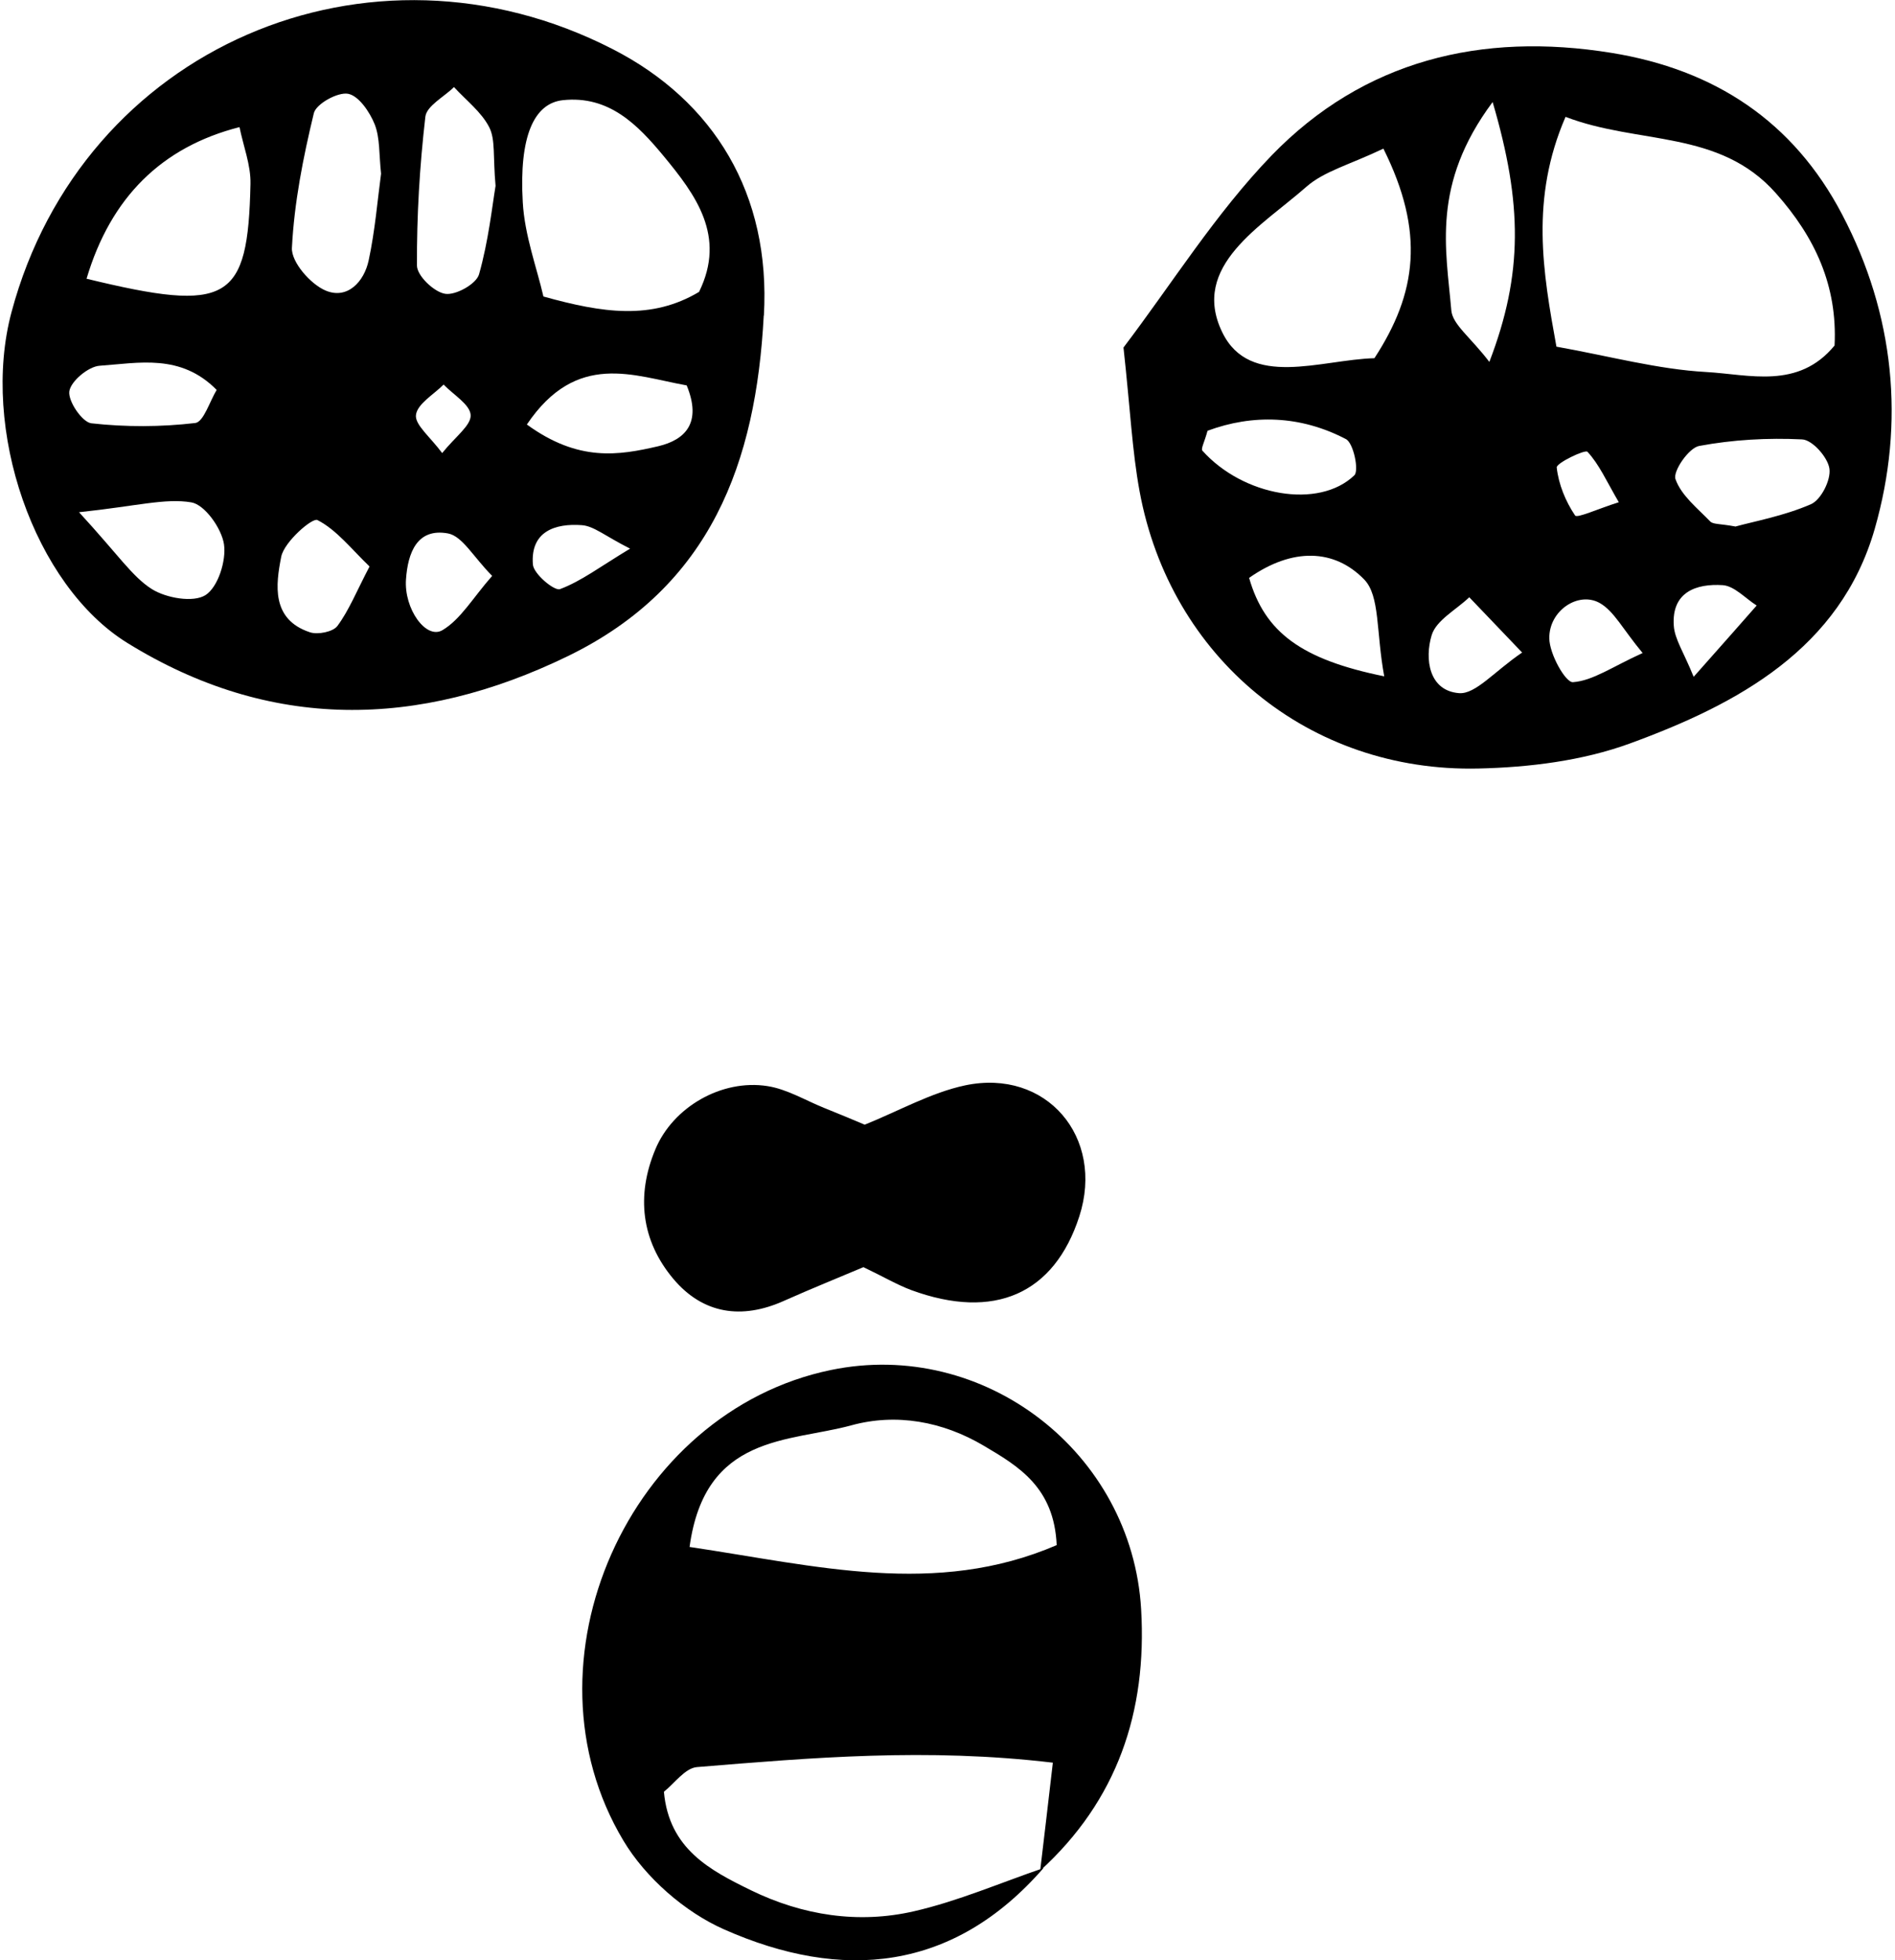 <svg width="468" height="484" viewBox="0 0 468 484" fill="none" xmlns="http://www.w3.org/2000/svg">
<path d="M188.618 77.919C186.719 114.079 175.64 144.787 140.257 161.988C103.256 179.962 66.643 180.49 31.471 158.752C8.363 144.471 -4.861 105.848 2.841 77.075C20.287 11.79 91.157 -18.742 151.336 12.142C176.308 24.946 190.377 47.88 188.653 77.919H188.618ZM172.651 72.045C179.404 58.292 171.806 48.091 163.858 38.488C157.527 30.855 150.422 23.504 138.991 24.735C131.921 25.509 128.158 33.563 129.108 49.955C129.565 58.116 132.59 66.171 134.208 73.206C148.874 77.286 160.903 79.08 172.685 72.045H172.651ZM21.342 68.809C56.513 77.356 61.227 74.472 61.86 45.383C61.965 40.775 60.101 36.096 59.151 31.383C39.924 36.284 27.333 48.759 21.377 68.809H21.342ZM122.39 45.91C121.722 38.629 122.39 34.443 120.807 31.383C118.873 27.619 115.109 24.77 112.12 21.498C109.658 23.926 105.367 26.142 105.05 28.815C103.643 40.985 102.905 53.297 102.975 65.573C102.975 68.07 107.196 72.115 109.939 72.538C112.542 72.96 117.642 70.111 118.31 67.719C120.631 59.523 121.546 50.94 122.39 45.875V45.91ZM94.112 42.885C93.584 38.066 93.866 34.056 92.529 30.679C91.298 27.619 88.59 23.644 85.952 23.152C83.385 22.694 78.074 25.649 77.511 27.935C74.873 38.84 72.657 50.026 72.094 61.211C71.918 64.694 76.666 70.146 80.395 71.729C85.776 74.015 89.926 69.583 91.052 64.272C92.635 56.92 93.233 49.357 94.112 42.885ZM130.092 104.793C142.895 114.114 152.848 112.426 162.556 110.175C169.238 108.592 173.389 104.406 169.59 95.155C156.541 92.833 142.438 86.572 130.128 104.793H130.092ZM19.513 126.461C29.29 137.084 32.667 142.395 37.521 145.455C41.073 147.672 47.72 148.832 50.745 146.933C53.84 144.963 55.915 138.42 55.317 134.375C54.719 130.436 50.569 124.597 47.263 124.034C40.827 122.944 33.828 124.948 19.548 126.461H19.513ZM91.263 139.863C86.761 135.536 83.138 130.823 78.39 128.396C77.124 127.763 70.195 133.777 69.456 137.435C68.085 144.365 66.959 152.948 76.561 156.114C78.496 156.747 82.224 156.008 83.314 154.566C86.163 150.732 87.992 146.124 91.263 139.863ZM53.523 96.281C44.625 87.241 34.249 89.632 24.612 90.301C21.834 90.477 17.508 94.1 17.121 96.597C16.769 99.059 20.322 104.265 22.573 104.512C31.049 105.461 39.772 105.426 48.213 104.441C50.288 104.195 51.8 99.06 53.523 96.246V96.281ZM121.546 142.184C116.903 137.506 114.195 132.37 110.643 131.702C102.975 130.295 100.724 136.521 100.267 143.028C99.739 150.309 105.226 157.978 109.271 155.586C113.773 152.913 116.727 147.671 121.546 142.184ZM155.557 135.431C149.437 132.335 146.658 129.873 143.704 129.662C137.092 129.169 130.972 131.21 131.605 139.37C131.781 141.692 136.881 145.948 138.288 145.455C143.493 143.521 148.136 139.968 155.592 135.466L155.557 135.431ZM109.201 111.863C112.436 107.818 116.376 105.039 116.235 102.472C116.094 99.869 111.944 97.442 109.552 94.944C107.125 97.406 103.081 99.693 102.729 102.436C102.413 104.864 106.211 107.818 109.201 111.863Z" fill="black"/>
<path d="M277.463 85.799C289.386 70.111 300.184 52.734 314.042 38.383C336.798 14.886 365.885 7.851 397.996 13.057C423.39 17.172 442.875 29.905 454.939 52.945C467.918 77.673 470.521 104.336 462.994 130.577C454.482 160.194 429.159 173.842 402.463 183.585C390.786 187.841 377.667 189.46 365.146 189.741C323.257 190.726 288.999 162.375 281.437 121.29C279.608 111.371 279.151 101.206 277.463 85.799ZM386.636 28.85C377.878 49.076 381.044 67.191 384.385 85.588C397.574 87.944 409.392 91.18 421.386 91.849C432.008 92.447 444.107 96.211 453.076 85.306C453.814 70.568 448.257 58.573 438.585 47.704C424.586 31.91 404.679 35.78 386.636 28.85ZM341.651 36.694C333.421 40.634 327.02 42.252 322.623 46.121C311.65 55.794 293.923 65.643 301.837 82C308.625 96.07 326.281 88.789 339.435 88.437C349.952 72.327 351.921 57.307 341.651 36.694ZM428.526 130.014C433.274 128.712 440.589 127.376 447.237 124.491C449.734 123.401 452.196 118.512 451.809 115.733C451.423 112.919 447.589 108.592 445.056 108.487C436.58 108.064 427.928 108.557 419.627 110.105C417.095 110.562 413.085 116.366 413.789 118.301C415.195 122.311 419.205 125.476 422.371 128.747C423.074 129.486 424.727 129.275 428.526 129.979V130.014ZM368.628 25.192C353.469 45.558 357.127 61.457 358.428 76.653C358.745 80.135 363.141 83.231 367.819 89.352C376.155 67.648 376.014 50.307 368.628 25.192ZM341.863 167.018C339.823 155.973 340.842 147.109 336.903 143.064C329.552 135.501 319.212 135.149 308.485 142.677C312.353 156.149 321.428 162.832 341.863 166.983V167.018ZM298.214 106.376C297.476 109.12 296.526 110.808 296.948 111.266C307.042 122.522 325.683 125.793 334.476 117.351C335.672 116.19 334.265 109.366 332.401 108.416C321.146 102.542 309.399 102.225 298.25 106.341L298.214 106.376ZM375.909 161.108C370.211 155.164 366.553 151.295 362.86 147.46C359.624 150.556 354.7 153.124 353.575 156.817C351.816 162.621 352.836 170.536 360.328 171.134C364.408 171.45 368.98 165.822 375.909 161.108ZM405.664 161.214C400.775 155.34 398.63 150.908 395.113 148.903C389.872 145.913 382.556 150.697 382.626 157.556C382.626 161.425 386.636 168.566 388.465 168.425C393.389 168.073 398.102 164.661 405.699 161.214H405.664ZM418.291 167.088C426.486 157.837 430.178 153.687 433.836 149.501C431.058 147.742 428.349 144.682 425.465 144.471C418.923 144.049 412.804 146.159 413.367 154.46C413.578 157.802 415.829 161.038 418.255 167.053L418.291 167.088ZM399.79 123.999C396.73 118.758 394.936 114.642 392.052 111.547C391.454 110.914 384.35 114.326 384.455 115.416C384.913 119.567 386.636 123.788 388.992 127.27C389.485 128.009 394.55 125.652 399.79 123.999Z" fill="black"/>
<path d="M257.73 461.188C235.396 486.866 207.892 489.222 178.805 476.348C169.098 472.057 159.425 463.58 153.974 454.469C127.56 410.395 155.346 348.557 205.184 338.251C243.029 330.407 279.572 358.582 281.823 397.345C283.3 422.671 275.914 444.515 256.886 461.856C257.871 453.66 258.821 445.464 260.017 435.193C228.89 431.5 200.471 433.962 172.123 436.284C169.168 436.53 166.495 440.399 163.962 442.369C165.229 456.545 175.428 461.786 185.488 466.71C198.22 472.901 211.972 475.047 225.724 471.881C236.627 469.384 247.073 464.846 257.695 461.223L257.73 461.188ZM170.329 381.938C201.596 386.581 231.07 394.355 260.966 381.481C260.333 367.27 251.646 362.064 242.994 356.964C232.794 350.914 221.328 348.874 210.284 351.899C194.808 356.12 174.092 354.009 170.294 381.973L170.329 381.938Z" fill="black"/>
<path d="M213.556 277.678C222.102 274.231 229.946 269.764 238.352 267.97C258.435 263.749 272.856 280.774 266.56 300.296C260.37 319.466 245.562 326.044 225.057 318.517C221.575 317.215 218.304 315.28 213.239 312.853C207.33 315.351 200.437 318.13 193.649 321.155C183.168 325.868 173.601 324.426 166.285 315.738C158.371 306.311 157.07 295.16 161.853 283.764C166.18 273.352 178.208 266.387 189.498 268.146C194.317 268.885 198.819 271.628 203.427 273.493C206.874 274.865 210.285 276.306 213.556 277.678Z" fill="black"/>
</svg>
